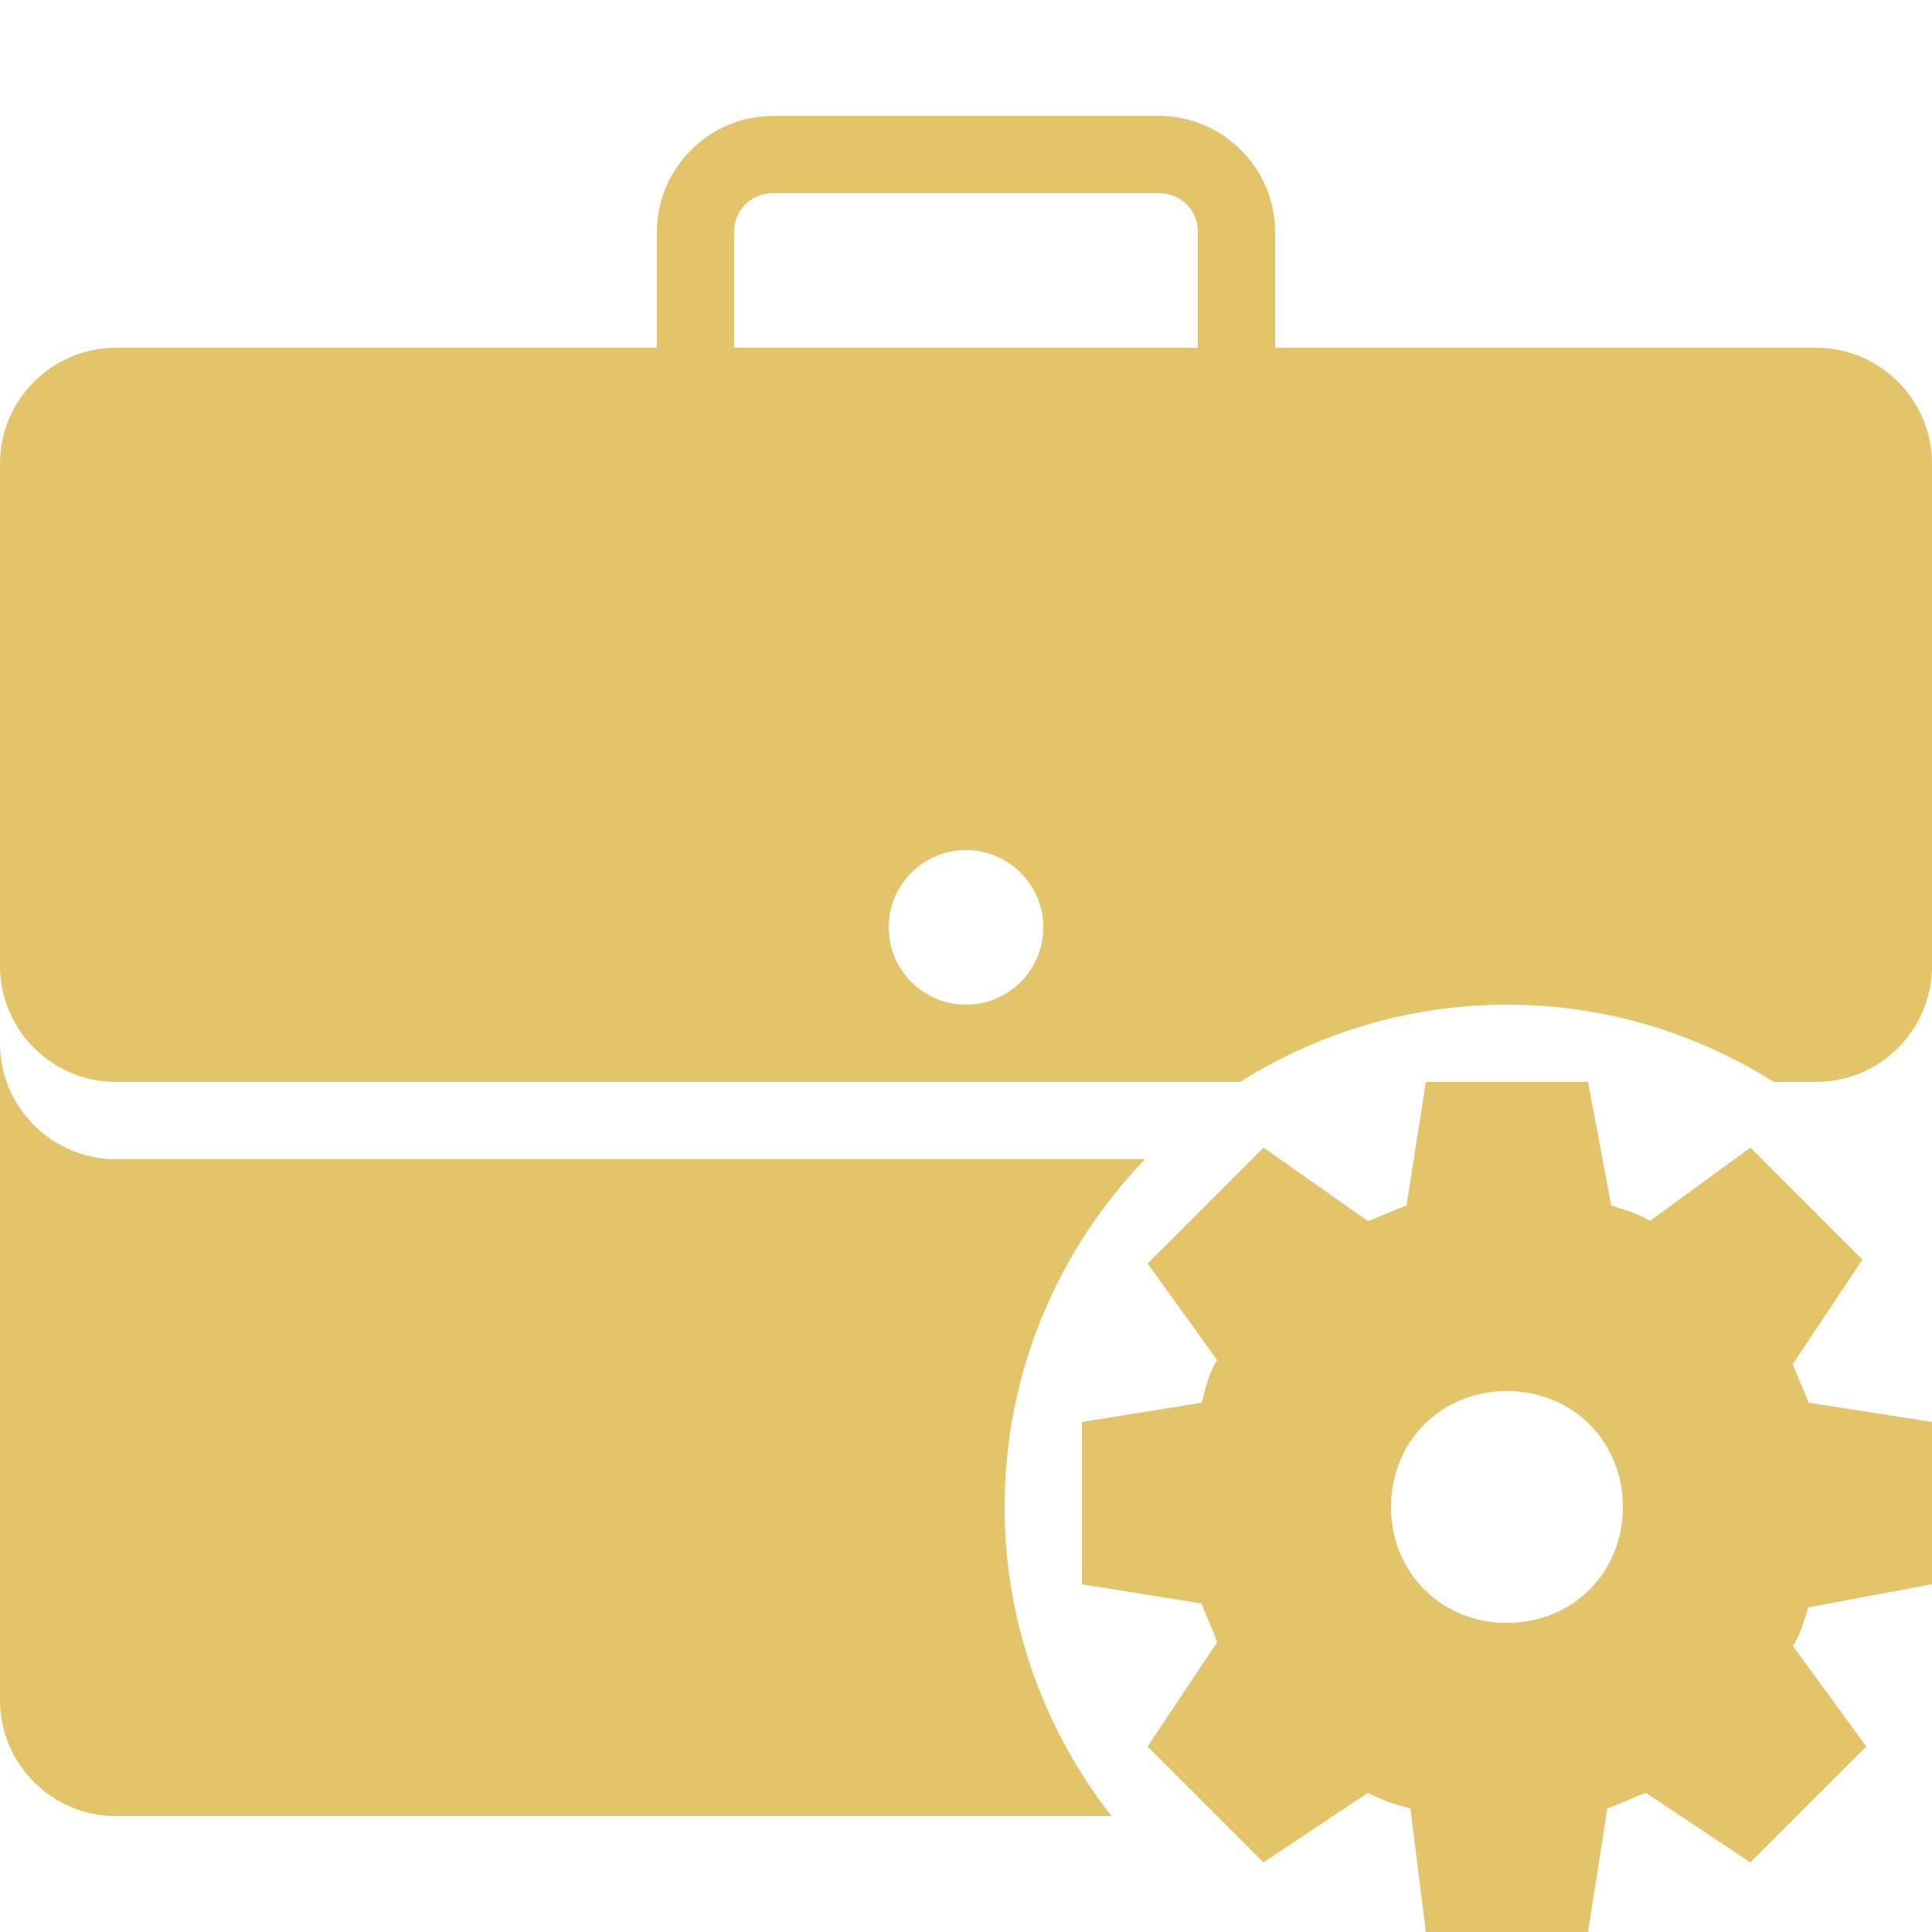 <svg xmlns="http://www.w3.org/2000/svg" xmlns:xlink="http://www.w3.org/1999/xlink" viewBox="0,0,256,256" width="500px" height="500px"><g fill="#e4c46a" fill-rule="nonzero" stroke="none" stroke-width="1" stroke-linecap="butt" stroke-linejoin="miter" stroke-miterlimit="10" stroke-dasharray="" stroke-dashoffset="0" font-family="none" font-weight="none" font-size="none" text-anchor="none" style="mix-blend-mode: normal"><g transform="scale(5.12,5.12)"><path d="M20,3c-1.645,0 -3,1.355 -3,3v3h-14c-1.654,0 -3,1.346 -3,3v13c0,1.654 1.346,3 3,3h29.094c2.003,-1.26 4.365,-2 6.906,-2c2.541,0 4.903,0.74 6.906,2h1.094c1.654,0 3,-1.346 3,-3v-13c0,-1.654 -1.346,-3 -3,-3h-14v-3c0,-1.645 -1.355,-3 -3,-3zM20,5h10c0.563,0 1,0.437 1,1v3h-12v-3c0,-0.563 0.437,-1 1,-1zM25,22c1.104,0 2,0.896 2,2c0,1.104 -0.896,2 -2,2c-1.104,0 -2,-0.896 -2,-2c0,-1.104 0.896,-2 2,-2zM0,27v17c0,1.654 1.346,3 3,3h25.768c-1.728,-2.207 -2.768,-4.98 -2.768,-8c0,-3.496 1.387,-6.664 3.633,-9h-26.633c-1.654,0 -3,-1.346 -3,-3zM36.9,28l-0.5,3.199c-0.3,0.1 -0.7,0.3 -1,0.4l-2.701,-1.9l-3,3l1.801,2.5c-0.2,0.3 -0.3,0.702 -0.4,1.102l-3.1,0.5v4.199l3.1,0.5c0.1,0.3 0.3,0.7 0.4,1l-1.801,2.699l3,3l2.701,-1.799c0.4,0.2 0.7,0.3 1.1,0.4l0.4,3.199h4.199l0.5,-3.199c0.3,-0.1 0.7,-0.3 1,-0.4l2.701,1.799l3,-3l-1.9,-2.6c0.2,-0.3 0.3,-0.7 0.4,-1l3.199,-0.6v-4.199l-3.199,-0.5c-0.1,-0.3 -0.3,-0.7 -0.4,-1l1.799,-2.701l-2.898,-2.9l-2.602,1.9c-0.3,-0.2 -0.7,-0.3 -1,-0.4l-0.6,-3.199zM39,36c1.7,0 3,1.3 3,3c0,1.7 -1.3,3 -3,3c-1.7,0 -3,-1.3 -3,-3c0,-1.7 1.3,-3 3,-3z"></path></g></g></svg>